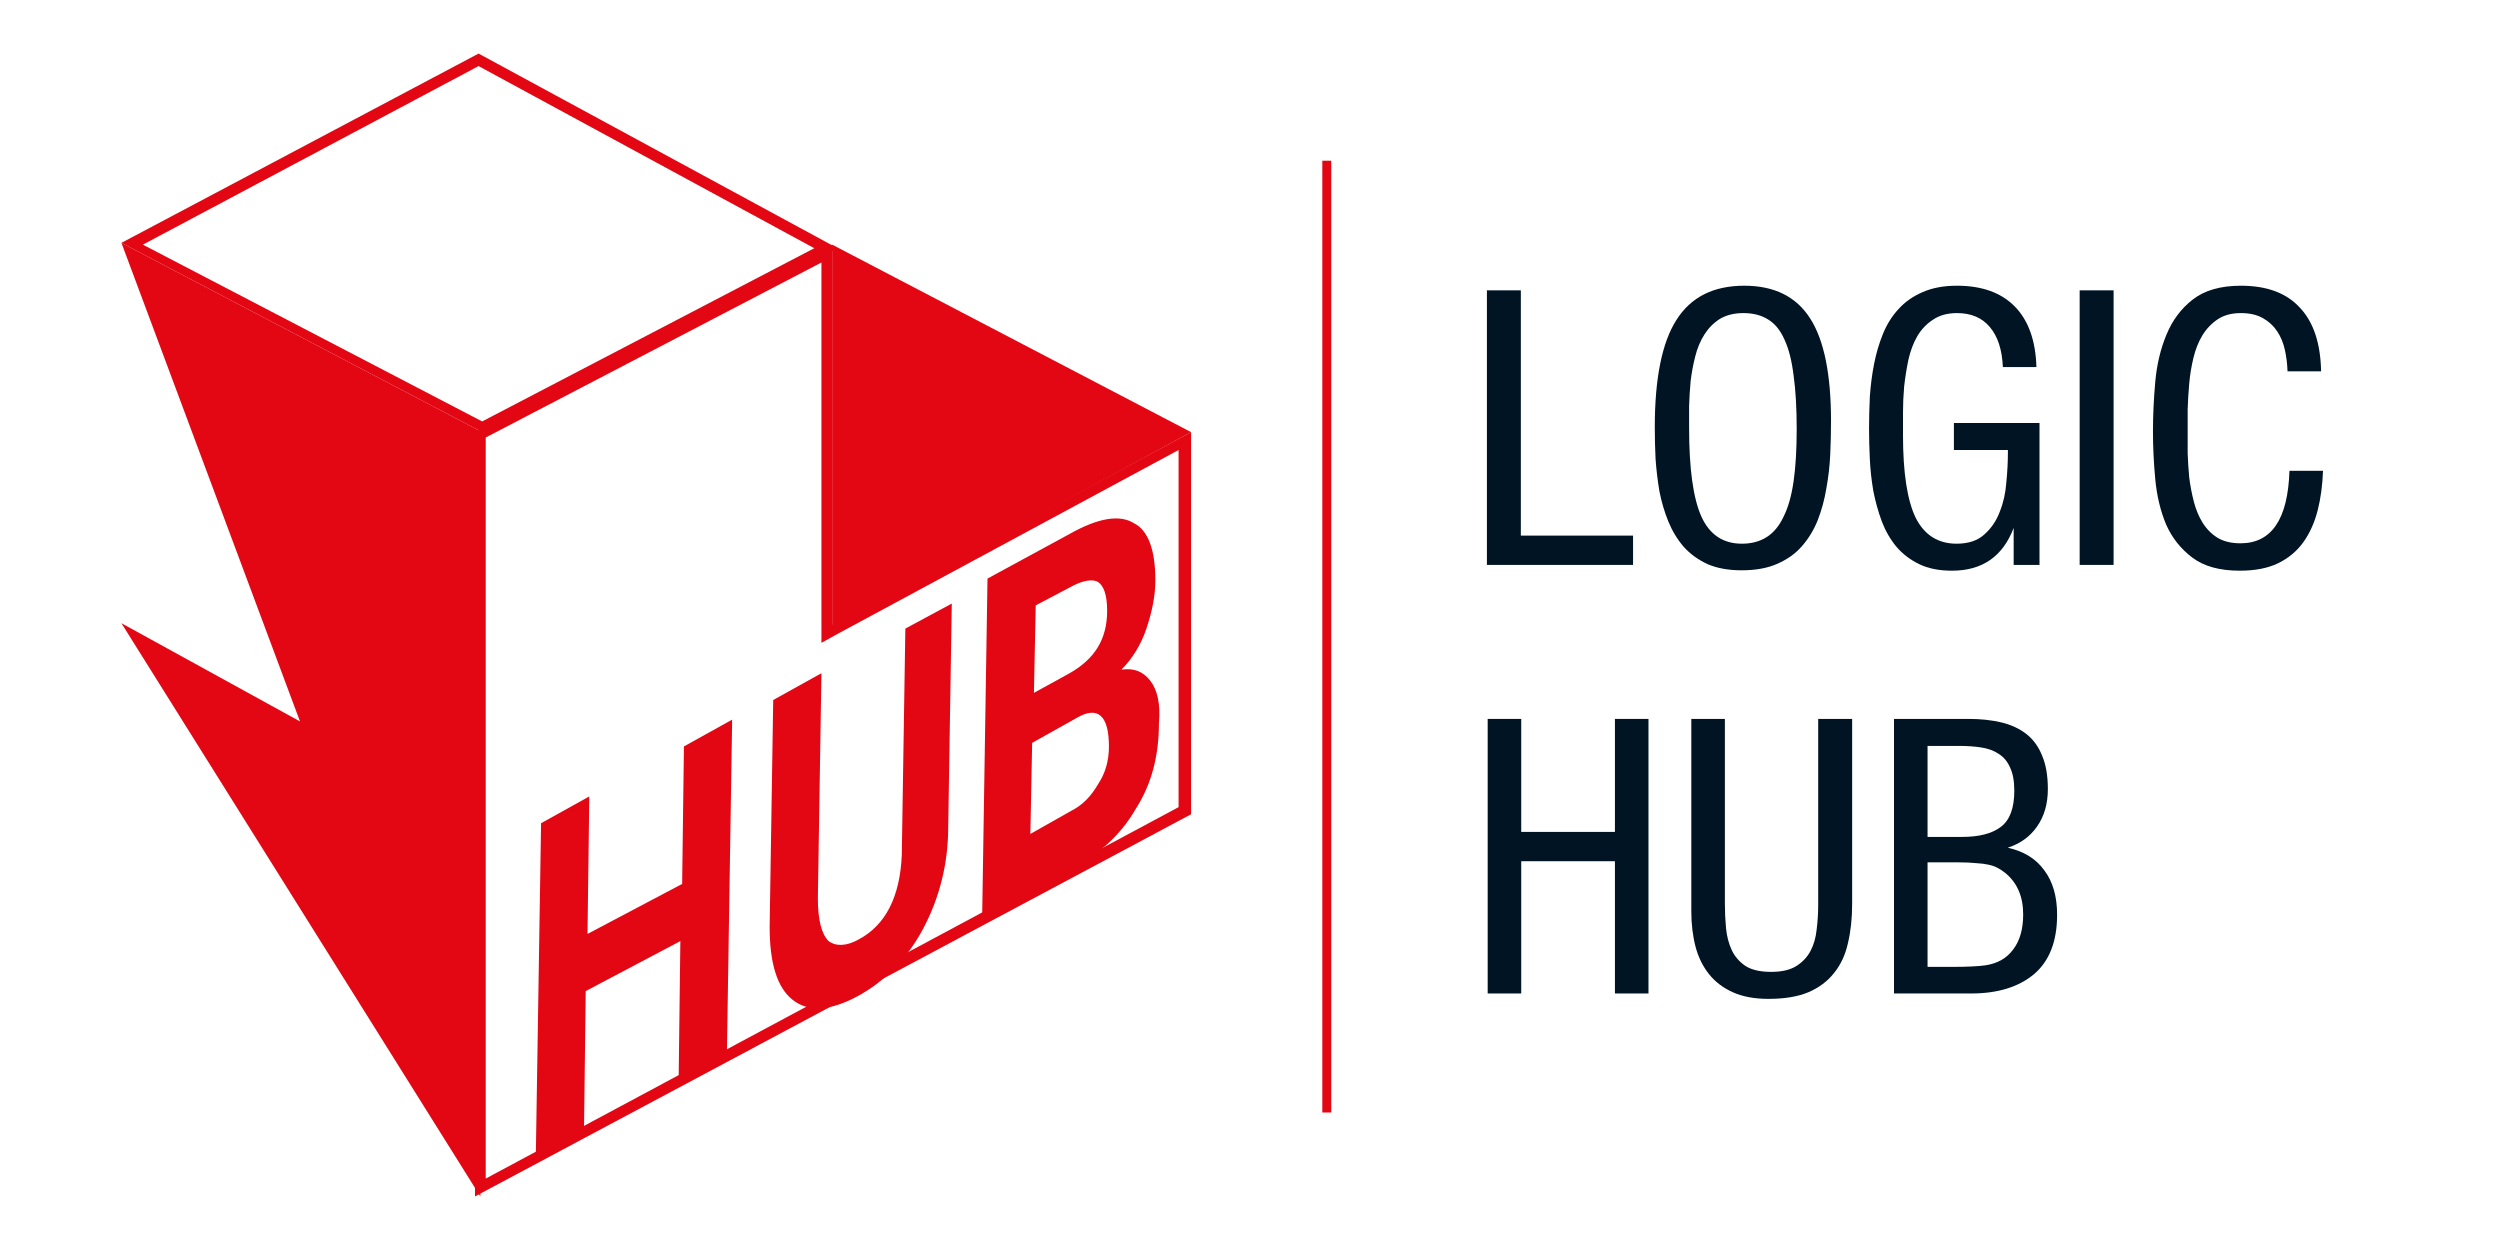 <svg width="140" height="70" viewBox="0 0 140 70" fill="none" xmlns="http://www.w3.org/2000/svg">
<path d="M85.167 16.259V29.994H91.451V31.635H83.267V16.259H85.167Z" fill="#001424"/>
<path d="M92.668 23.925C92.668 21.19 93.071 19.189 93.877 17.922C94.683 16.641 95.95 16 97.678 16C99.362 16 100.593 16.612 101.371 17.836C102.148 19.045 102.537 20.96 102.537 23.58C102.537 24.17 102.522 24.789 102.494 25.437C102.465 26.085 102.393 26.718 102.278 27.337C102.177 27.956 102.018 28.547 101.802 29.108C101.587 29.655 101.291 30.145 100.917 30.577C100.557 30.994 100.096 31.325 99.535 31.57C98.988 31.815 98.319 31.937 97.527 31.937C96.792 31.937 96.159 31.822 95.626 31.592C95.094 31.347 94.647 31.023 94.287 30.62C93.927 30.202 93.64 29.727 93.424 29.195C93.208 28.662 93.042 28.1 92.927 27.51C92.826 26.905 92.754 26.301 92.711 25.696C92.682 25.077 92.668 24.487 92.668 23.925ZM94.59 23.969C94.59 26.258 94.82 27.913 95.281 28.935C95.742 29.943 96.497 30.447 97.548 30.447C98.081 30.447 98.542 30.325 98.93 30.08C99.319 29.835 99.636 29.454 99.88 28.935C100.14 28.417 100.327 27.755 100.442 26.949C100.557 26.142 100.615 25.171 100.615 24.033C100.615 22.853 100.557 21.852 100.442 21.032C100.341 20.197 100.168 19.52 99.924 19.002C99.693 18.483 99.384 18.109 98.995 17.879C98.621 17.648 98.167 17.533 97.635 17.533C97.116 17.533 96.677 17.641 96.317 17.857C95.972 18.073 95.684 18.361 95.454 18.721C95.223 19.081 95.05 19.491 94.935 19.952C94.82 20.398 94.734 20.859 94.676 21.334C94.633 21.809 94.604 22.277 94.59 22.738C94.59 23.198 94.59 23.609 94.59 23.969Z" fill="#001424"/>
<path d="M114.212 23.688V31.635H112.765V29.562C112.161 31.16 111.009 31.959 109.31 31.959C108.59 31.959 107.979 31.836 107.475 31.592C106.971 31.347 106.546 31.023 106.201 30.62C105.855 30.202 105.582 29.727 105.38 29.195C105.178 28.648 105.02 28.079 104.905 27.488C104.804 26.898 104.739 26.308 104.711 25.718C104.682 25.113 104.667 24.544 104.667 24.012C104.667 23.436 104.682 22.838 104.711 22.219C104.754 21.586 104.833 20.974 104.948 20.384C105.063 19.794 105.229 19.232 105.445 18.699C105.661 18.167 105.949 17.706 106.309 17.317C106.669 16.914 107.115 16.598 107.647 16.367C108.195 16.122 108.842 16 109.591 16C110.988 16 112.067 16.389 112.83 17.166C113.593 17.944 113.996 19.074 114.04 20.556H112.161C112.118 19.578 111.873 18.829 111.427 18.311C110.995 17.792 110.383 17.533 109.591 17.533C109.058 17.533 108.612 17.656 108.252 17.9C107.892 18.131 107.597 18.44 107.367 18.829C107.151 19.203 106.985 19.642 106.87 20.146C106.769 20.636 106.69 21.132 106.633 21.636C106.589 22.14 106.568 22.63 106.568 23.105C106.568 23.58 106.568 23.997 106.568 24.357C106.568 26.474 106.805 28.021 107.28 29C107.77 29.965 108.533 30.447 109.569 30.447C110.232 30.447 110.75 30.274 111.124 29.929C111.513 29.583 111.801 29.159 111.988 28.655C112.19 28.151 112.312 27.604 112.355 27.014C112.413 26.423 112.442 25.876 112.442 25.372V25.2H109.418V23.688H114.212Z" fill="#001424"/>
<path d="M118.361 16.259V31.635H116.461V16.259H118.361Z" fill="#001424"/>
<path d="M130.089 26.366C130.06 27.172 129.96 27.913 129.787 28.59C129.614 29.267 129.348 29.857 128.988 30.361C128.628 30.865 128.153 31.261 127.563 31.548C126.987 31.822 126.274 31.959 125.425 31.959C124.302 31.959 123.416 31.714 122.769 31.224C122.121 30.735 121.631 30.116 121.3 29.367C120.983 28.604 120.782 27.762 120.695 26.841C120.609 25.919 120.566 25.027 120.566 24.163C120.566 23.27 120.609 22.342 120.695 21.377C120.782 20.413 120.991 19.534 121.322 18.743C121.653 17.936 122.142 17.281 122.79 16.777C123.452 16.259 124.352 16 125.49 16C126.944 16 128.045 16.41 128.794 17.231C129.557 18.037 129.952 19.225 129.981 20.794H128.102C128.088 20.377 128.038 19.974 127.951 19.585C127.865 19.196 127.721 18.851 127.519 18.548C127.318 18.246 127.052 18.001 126.72 17.814C126.389 17.627 125.979 17.533 125.49 17.533C124.971 17.533 124.539 17.648 124.194 17.879C123.848 18.109 123.56 18.411 123.33 18.786C123.114 19.146 122.948 19.563 122.833 20.038C122.718 20.513 122.639 20.996 122.596 21.485C122.553 21.975 122.524 22.457 122.509 22.932C122.509 23.407 122.509 23.825 122.509 24.184C122.509 24.53 122.509 24.926 122.509 25.372C122.524 25.819 122.553 26.272 122.596 26.733C122.653 27.193 122.74 27.647 122.855 28.093C122.97 28.54 123.136 28.935 123.352 29.281C123.568 29.626 123.848 29.907 124.194 30.123C124.539 30.325 124.964 30.425 125.468 30.425C127.21 30.425 128.124 29.072 128.21 26.366H130.089Z" fill="#001424"/>
<path d="M90.436 46.587V40.259H92.315V55.635H90.436V48.228H85.189V55.635H83.31V40.259H85.189V46.587H90.436Z" fill="#001424"/>
<path d="M96.593 40.259V50.603C96.593 51.064 96.615 51.525 96.658 51.985C96.701 52.431 96.809 52.842 96.982 53.216C97.155 53.576 97.414 53.871 97.759 54.102C98.105 54.318 98.58 54.425 99.185 54.425C99.775 54.425 100.243 54.318 100.588 54.102C100.934 53.886 101.2 53.605 101.387 53.259C101.574 52.899 101.69 52.496 101.733 52.05C101.79 51.604 101.819 51.143 101.819 50.668V40.259H103.72V50.625C103.72 51.431 103.64 52.165 103.482 52.827C103.338 53.475 103.079 54.03 102.705 54.49C102.345 54.951 101.862 55.311 101.258 55.57C100.667 55.815 99.926 55.937 99.033 55.937C98.256 55.937 97.594 55.815 97.047 55.57C96.5 55.325 96.053 54.987 95.708 54.555C95.362 54.123 95.11 53.612 94.952 53.022C94.794 52.417 94.714 51.755 94.714 51.035V40.259H96.593Z" fill="#001424"/>
<path d="M110.253 40.259C110.915 40.259 111.52 40.324 112.067 40.453C112.614 40.583 113.082 40.799 113.471 41.101C113.86 41.404 114.155 41.807 114.356 42.311C114.572 42.815 114.68 43.441 114.68 44.189C114.68 45.01 114.479 45.708 114.076 46.284C113.687 46.846 113.14 47.242 112.434 47.472C113.341 47.673 114.025 48.098 114.486 48.746C114.961 49.379 115.198 50.207 115.198 51.229C115.198 52.712 114.767 53.821 113.903 54.555C113.039 55.275 111.866 55.635 110.383 55.635H106.064V40.259H110.253ZM107.943 46.867H109.886C110.836 46.867 111.556 46.68 112.046 46.306C112.549 45.931 112.801 45.255 112.801 44.276C112.801 43.743 112.722 43.311 112.564 42.98C112.42 42.649 112.211 42.397 111.938 42.224C111.664 42.037 111.333 41.915 110.944 41.857C110.57 41.8 110.16 41.771 109.713 41.771H107.943V46.867ZM107.943 54.145H109.368C109.757 54.145 110.102 54.138 110.404 54.123C110.721 54.109 110.98 54.087 111.182 54.058C111.858 53.958 112.377 53.662 112.737 53.173C113.111 52.684 113.298 52.028 113.298 51.208C113.298 50.2 112.96 49.423 112.283 48.876C112.139 48.76 111.995 48.667 111.851 48.595C111.722 48.523 111.556 48.465 111.355 48.422C111.167 48.379 110.937 48.35 110.664 48.336C110.404 48.307 110.073 48.292 109.67 48.292H107.943V54.145Z" fill="#001424"/>
<path d="M46 14.7V35V36L46.9 35.5L66 25.2V45.2L27.2 66V24.5L46 14.7ZM46.6 13.7L26.6 24.2V67L66.7 45.6V24.2L46.6 35V13.7Z" fill="#E30613"/>
<path d="M26.8 3.7L45.6 13.9L27 23.6L8 13.7L26.8 3.7ZM26.8 3L6.8 13.6L27 24.2L46.9 13.9L26.8 3Z" fill="#E30613"/>
<path d="M26.9 67L6.8 34.9L16.8 40.4L6.8 13.6L27 24.2L26.9 67Z" fill="#E30613"/>
<path d="M40.7 59.4L38 60.8L38.1 52.7L32.8 55.5L32.7 63.6L30 65.1L30.3 46.1L33 44.6L32.9 52.3L38.2 49.5L38.3 41.8L41 40.3L40.7 59.4Z" fill="#E30613"/>
<path d="M53.3 33.8L53.1 46.3C53.1 48.4 52.6 50.3 51.7 52C50.8 53.7 49.5 55 48 55.8C46.5 56.6 45.3 56.7 44.4 56C43.5 55.3 43.1 53.9 43.1 51.9L43.3 39.2L46 37.7L45.8 50.3C45.8 51.5 46 52.3 46.4 52.7C46.8 53 47.4 53 48.1 52.6C49.6 51.8 50.4 50.2 50.5 47.9L50.7 35.2L53.3 33.8Z" fill="#E30613"/>
<path d="M55 51.4L55.3 32.4L59.9 29.9C61.5 29 62.7 28.8 63.5 29.3C64.3 29.7 64.7 30.8 64.7 32.5C64.7 33.4 64.5 34.3 64.2 35.2C63.9 36.1 63.4 36.9 62.8 37.5C63.5 37.4 64 37.6 64.4 38.1C64.8 38.6 65 39.4 64.9 40.5C64.9 42.3 64.5 43.9 63.6 45.3C62.8 46.7 61.6 47.8 60.1 48.6L55 51.4ZM57.9 38.8L59.9 37.7C61.3 36.9 62 35.8 62 34.2C62 33.3 61.8 32.8 61.5 32.6C61.2 32.4 60.6 32.5 59.9 32.9L58 33.9L57.9 38.8ZM57.8 41.6L57.7 46.7L60 45.4C60.6 45.1 61.1 44.6 61.5 43.9C61.9 43.3 62.1 42.6 62.1 41.8C62.1 40.1 61.5 39.5 60.3 40.2L57.8 41.6Z" fill="#E30613"/>
<path d="M66.7 24.2L46.6 13.7V35.1L66.7 24.2Z" fill="#E30613"/>
<path d="M74.3 9V62.3" stroke="#E30613" stroke-width="0.5" stroke-miterlimit="10"/>
</svg>
